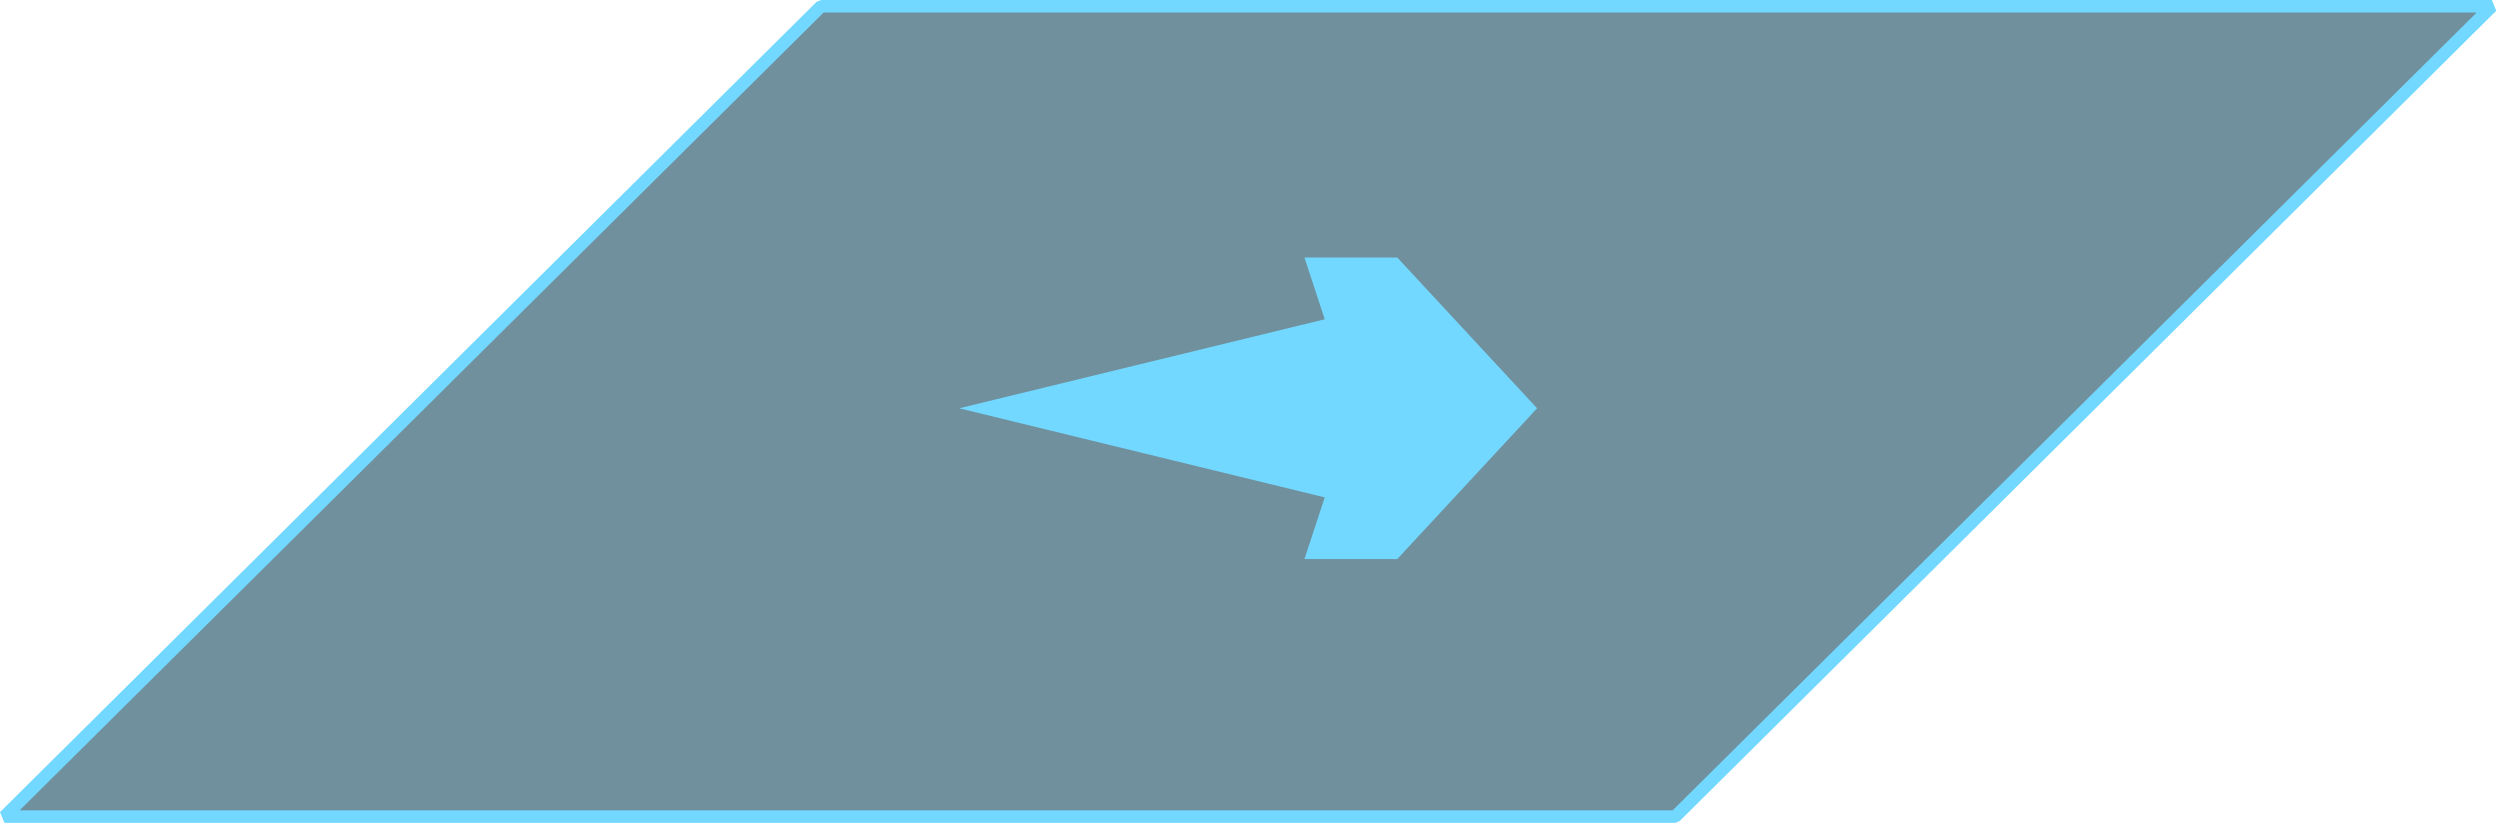 <svg width="199" height="66" viewBox="0 0 199 66" fill="none" xmlns="http://www.w3.org/2000/svg">
<path d="M133.352 65H0.352L65.352 0.5H198.352L133.352 65Z" fill="#4C7484" fill-opacity="0.8" stroke="#72D8FF" stroke-linejoin="bevel"/>
<path fill-rule="evenodd" clip-rule="evenodd" d="M76.352 32.5L105.449 39.592L103.835 44.5H111.224L122.352 32.5L111.224 20.5H103.835L105.449 25.415L76.352 32.5Z" fill="#72D8FF"/>
</svg>
